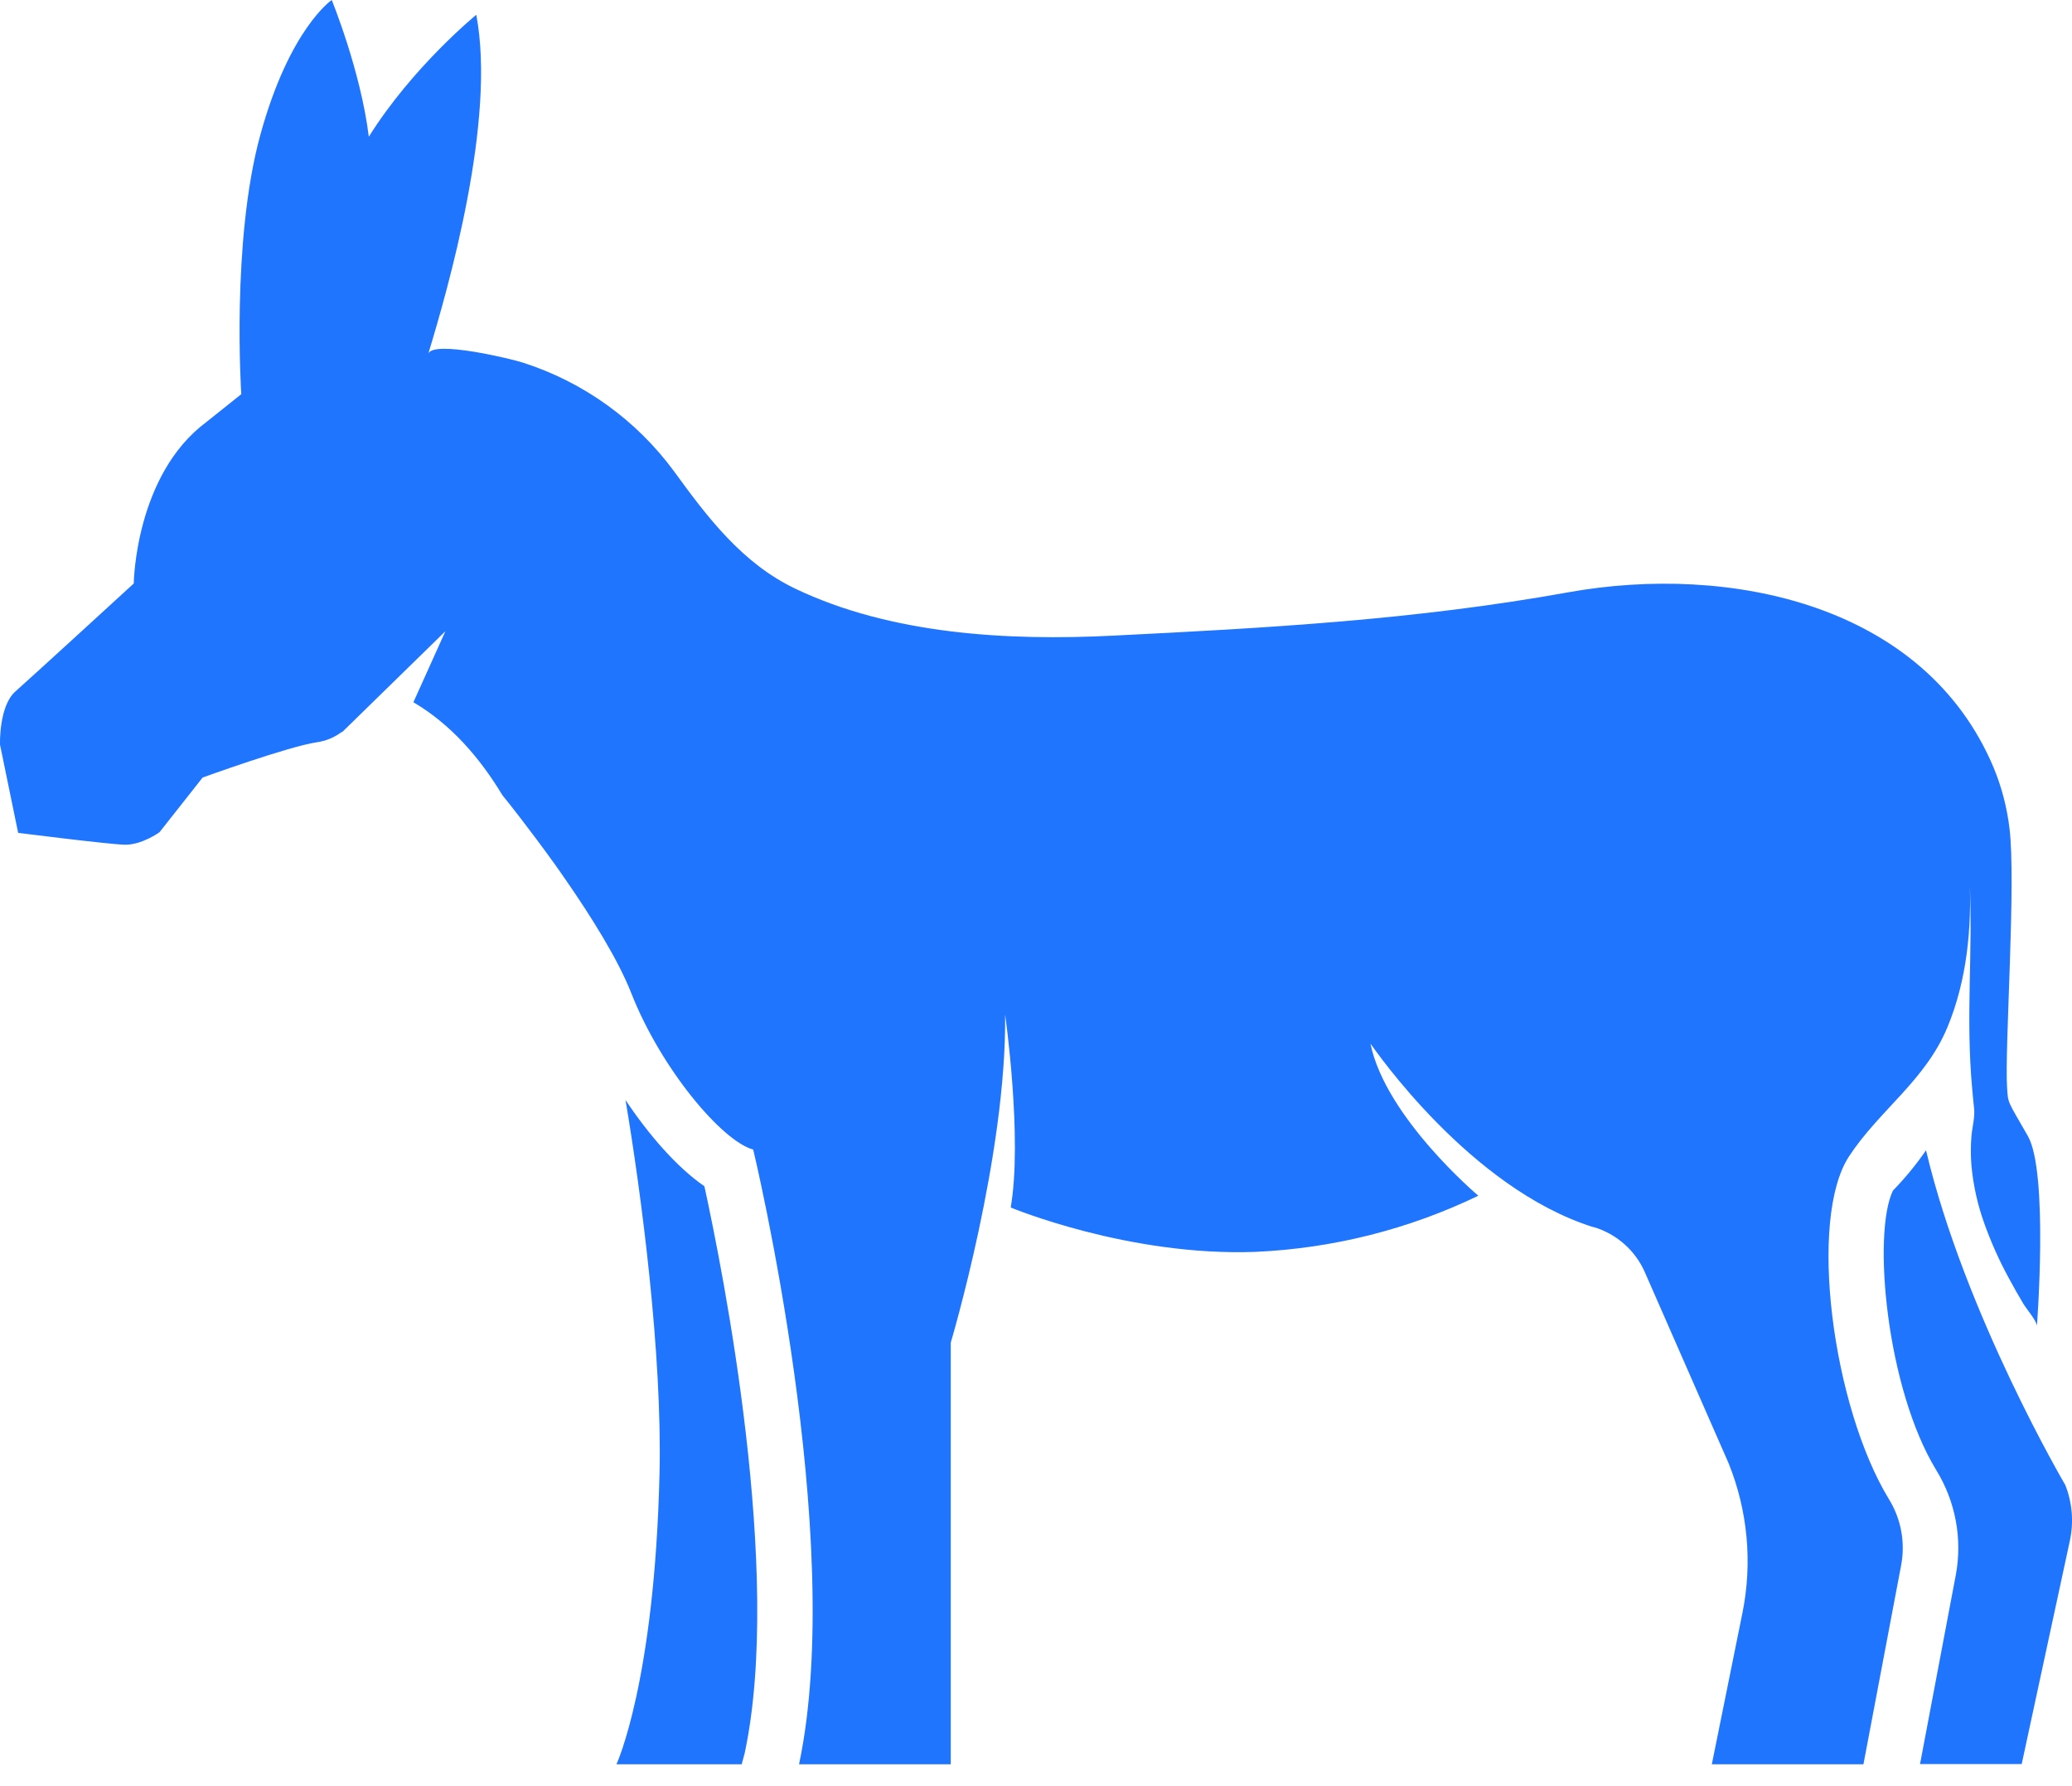 <svg width="29" height="25" viewBox="0 0 29 25" fill="none" xmlns="http://www.w3.org/2000/svg">
<g id="theDonki_Final _logo_KJ-05" clip-path="url(#clip0_8452_406)">
<path id="Vector" d="M0.212 9.681C0.441 9.479 1.872 8.167 1.872 8.167C1.872 8.167 1.89 6.649 2.89 5.906L3.377 5.517C3.377 5.517 3.235 3.381 3.643 1.89C4.052 0.399 4.643 0 4.643 0C4.643 0 5.049 0.992 5.162 1.914C5.774 0.935 6.666 0.207 6.666 0.207C6.948 1.685 6.271 4.039 5.994 4.953C6.054 4.756 7.175 5.026 7.326 5.078C8.171 5.35 8.908 5.882 9.434 6.597C9.904 7.244 10.39 7.885 11.13 8.239C12.473 8.881 14.11 8.971 15.577 8.897C17.751 8.789 19.815 8.675 21.946 8.291C24.199 7.885 26.939 8.449 27.904 10.746C28.016 11.017 28.09 11.302 28.125 11.593C28.219 12.35 28.056 14.681 28.091 15.215C28.107 15.454 28.091 15.391 28.382 15.9C28.673 16.41 28.509 18.562 28.509 18.562C28.514 18.497 28.357 18.313 28.32 18.25C28.247 18.128 28.178 18.005 28.111 17.881C27.978 17.636 27.864 17.381 27.771 17.119C27.678 16.861 27.619 16.592 27.593 16.319C27.581 16.18 27.581 16.039 27.593 15.899C27.605 15.763 27.646 15.633 27.628 15.495C27.618 15.411 27.612 15.331 27.604 15.25C27.508 14.214 27.617 13.364 27.566 12.291C27.599 12.989 27.529 13.723 27.256 14.379C26.946 15.125 26.311 15.531 25.882 16.181C25.3 17.061 25.649 19.69 26.438 20.984C26.607 21.258 26.668 21.585 26.61 21.901L26.081 24.694H23.959L24.389 22.568C24.529 21.868 24.461 21.143 24.194 20.481L23.022 17.808C22.956 17.657 22.858 17.522 22.734 17.413C22.61 17.303 22.464 17.222 22.306 17.175H22.297C20.572 16.631 19.243 14.69 19.181 14.607C19.393 15.643 20.691 16.736 20.691 16.736C19.715 17.207 18.653 17.474 17.57 17.522C15.794 17.588 14.146 16.901 14.146 16.901C14.314 15.93 14.068 14.2 14.068 14.2C14.091 16.163 13.307 18.792 13.307 18.792V24.697H11.183C11.854 21.535 10.542 16.09 10.542 16.09C10.106 15.973 9.25 14.958 8.834 13.897C8.65 13.43 8.278 12.834 7.918 12.315C7.862 12.232 7.804 12.152 7.749 12.074C7.409 11.603 7.112 11.227 7.041 11.142C7.031 11.129 7.026 11.121 7.026 11.121C6.713 10.603 6.309 10.137 5.786 9.829L6.234 8.835L4.785 10.251C4.785 10.249 4.785 10.246 4.785 10.243C4.683 10.321 4.563 10.371 4.436 10.389C4.034 10.448 2.836 10.883 2.836 10.883L2.232 11.649C2.232 11.649 1.981 11.83 1.743 11.823C1.504 11.816 0.254 11.657 0.254 11.657L5.92811e-05 10.422C5.92811e-05 10.422 -0.017 9.888 0.212 9.681Z" fill="#1F75FE"/>
<path id="Vector_2" d="M8.755 15.397C9.086 15.892 9.474 16.337 9.859 16.604C10.122 17.81 10.958 22.015 10.424 24.533L10.381 24.694H8.628C8.628 24.694 9.164 23.544 9.231 20.614C9.269 18.944 8.977 16.715 8.755 15.397Z" fill="#1F75FE"/>
<path id="Vector_3" d="M27.099 20.575C26.401 19.431 26.204 17.263 26.494 16.664C26.664 16.489 26.819 16.301 26.957 16.1C27.498 18.391 28.906 20.785 28.906 20.785C29.004 21.033 29.026 21.304 28.97 21.565L28.296 24.691H26.873L27.374 22.043C27.468 21.536 27.369 21.013 27.099 20.575Z" fill="#1F75FE"/>
</g>
<defs>
<clipPath id="clip0_8452_406">
<rect width="29" height="24.694" fill="white"/>
</clipPath>
</defs>
</svg>
